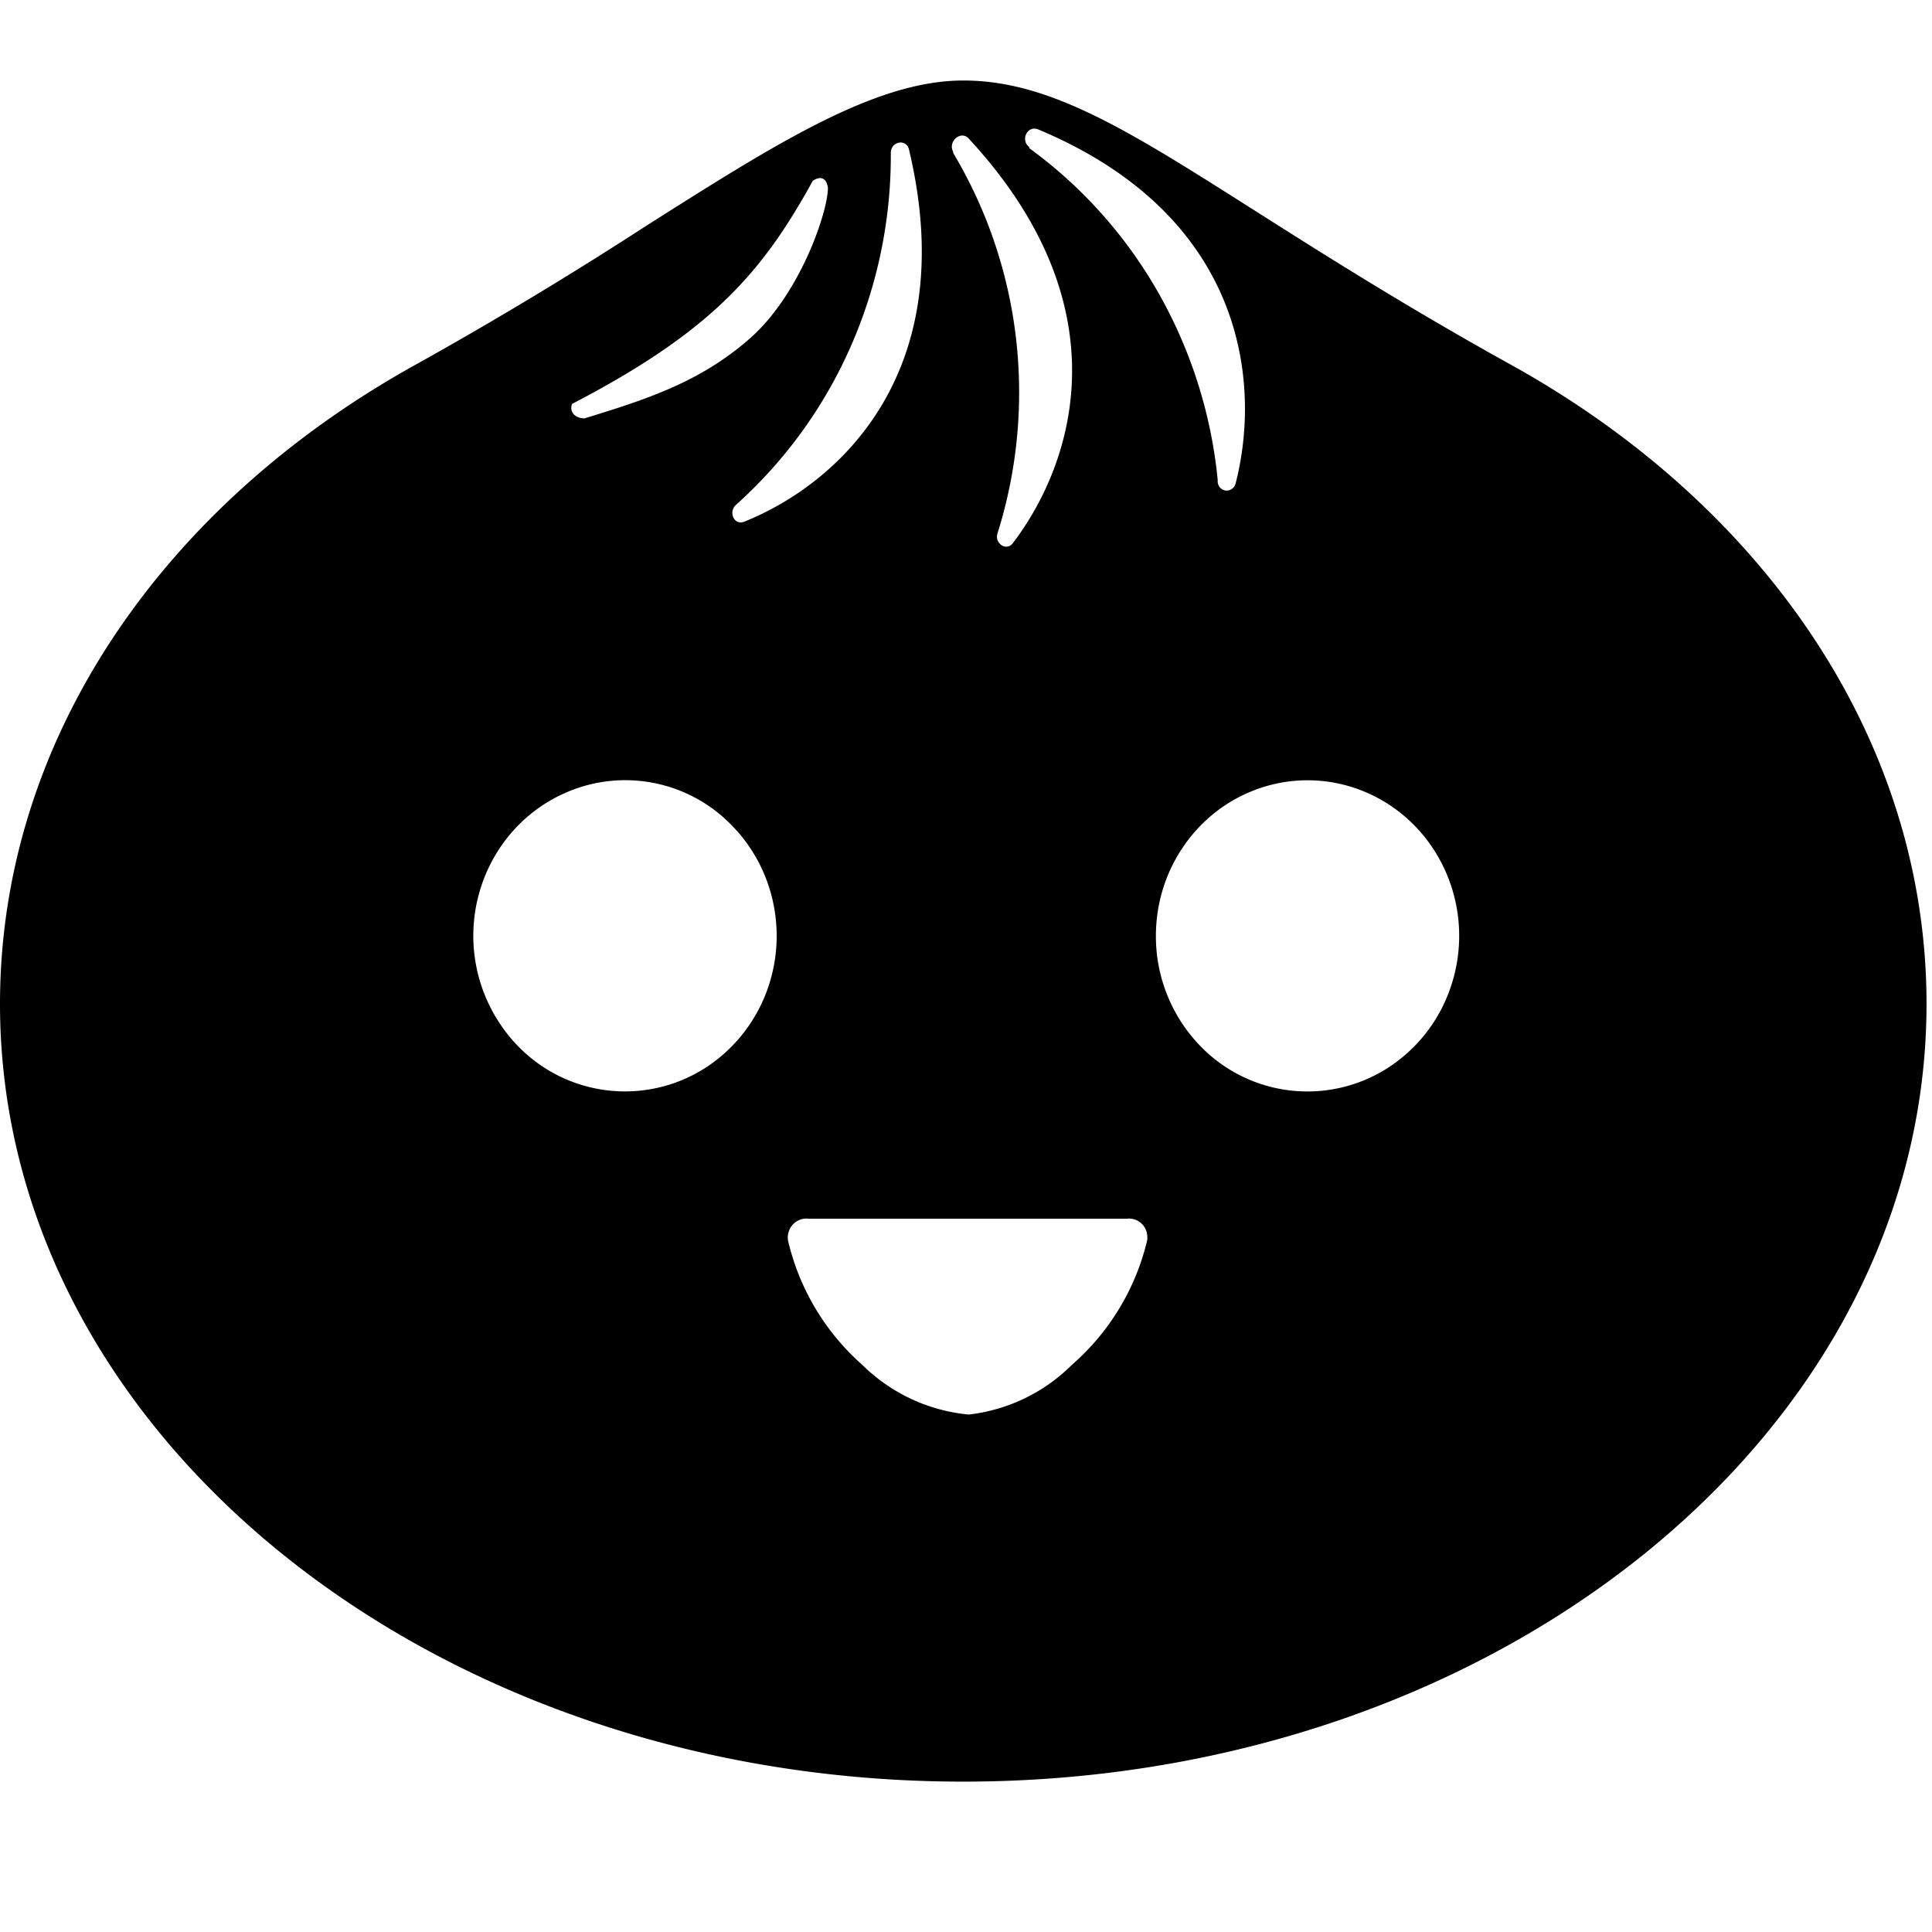 <svg xmlns="http://www.w3.org/2000/svg" aria-hidden="true" viewBox="0 0 24 24" fill="currentColor" style="--sl-icon-size:1.5rem"><path d="M11.966 22.132c6.609 0 11.966-4.326 11.966-9.661 0-3.308-2.051-6.23-5.204-7.963-1.283-.713-2.291-1.353-3.13-1.885C14.018 1.619 13.043 1 11.966 1c-1.094 0-2.327.783-3.955 1.816a49.78 49.78 0 0 1-2.808 1.692C2.051 6.241 0 9.163 0 12.471c0 5.335 5.357 9.661 11.966 9.661zm-1.397-17.83a5.885 5.885 0 0 0 .497-2.403c0-.144.201-.186.229-.028.656 2.775-.9 4.15-2.051 4.61-.124.048-.199-.12-.103-.208a5.747 5.747 0 0 0 1.428-1.971zm2.052-.102a5.795 5.795 0 0 0-.78-2.3v-.015c-.068-.123.086-.263.185-.172 1.956 2.105 1.303 4.055.554 5.037-.082.102-.229-.003-.188-.126a5.837 5.837 0 0 0 .229-2.424zm1.771-.559a5.709 5.709 0 0 0-1.607-1.801v-.014c-.112-.085-.024-.274.113-.218 2.588 1.084 2.766 3.171 2.452 4.395a.116.116 0 0 1-.13.09.11.11 0 0 1-.071-.045.118.118 0 0 1-.022-.083 5.863 5.863 0 0 0-.735-2.324zM9.32 4.2c-.616.544-1.279.758-2.058.997-.116 0-.194-.078-.155-.18 1.747-.907 2.369-1.645 2.99-2.771 0 0 .155-.117.188.085 0 .303-.348 1.325-.965 1.869zm4.931 11.205a2.95 2.95 0 0 1-.935 1.549 2.16 2.16 0 0 1-1.282.618 2.167 2.167 0 0 1-1.323-.618 2.95 2.95 0 0 1-.923-1.549.243.243 0 0 1 .064-.197.23.23 0 0 1 .192-.069h3.954a.227.227 0 0 1 .244.16c.01.035.014.07.009.106zm-5.443-2.17a1.85 1.85 0 0 1-2.377-.244 1.969 1.969 0 0 1-.233-2.44c.207-.318.502-.565.846-.711a1.84 1.84 0 0 1 2.053.42c.264.27.443.616.515.99a1.98 1.98 0 0 1-.108 1.118c-.142.35-.384.653-.696.867zm8.471.005a1.85 1.85 0 0 1-2.374-.252 1.956 1.956 0 0 1-.546-1.362c0-.383.11-.758.319-1.076.207-.318.502-.566.847-.711a1.84 1.84 0 0 1 1.09-.108c.366.076.702.261.965.533s.44.617.512.993a1.98 1.98 0 0 1-.113 1.118 1.922 1.922 0 0 1-.7.865z"/></svg>
